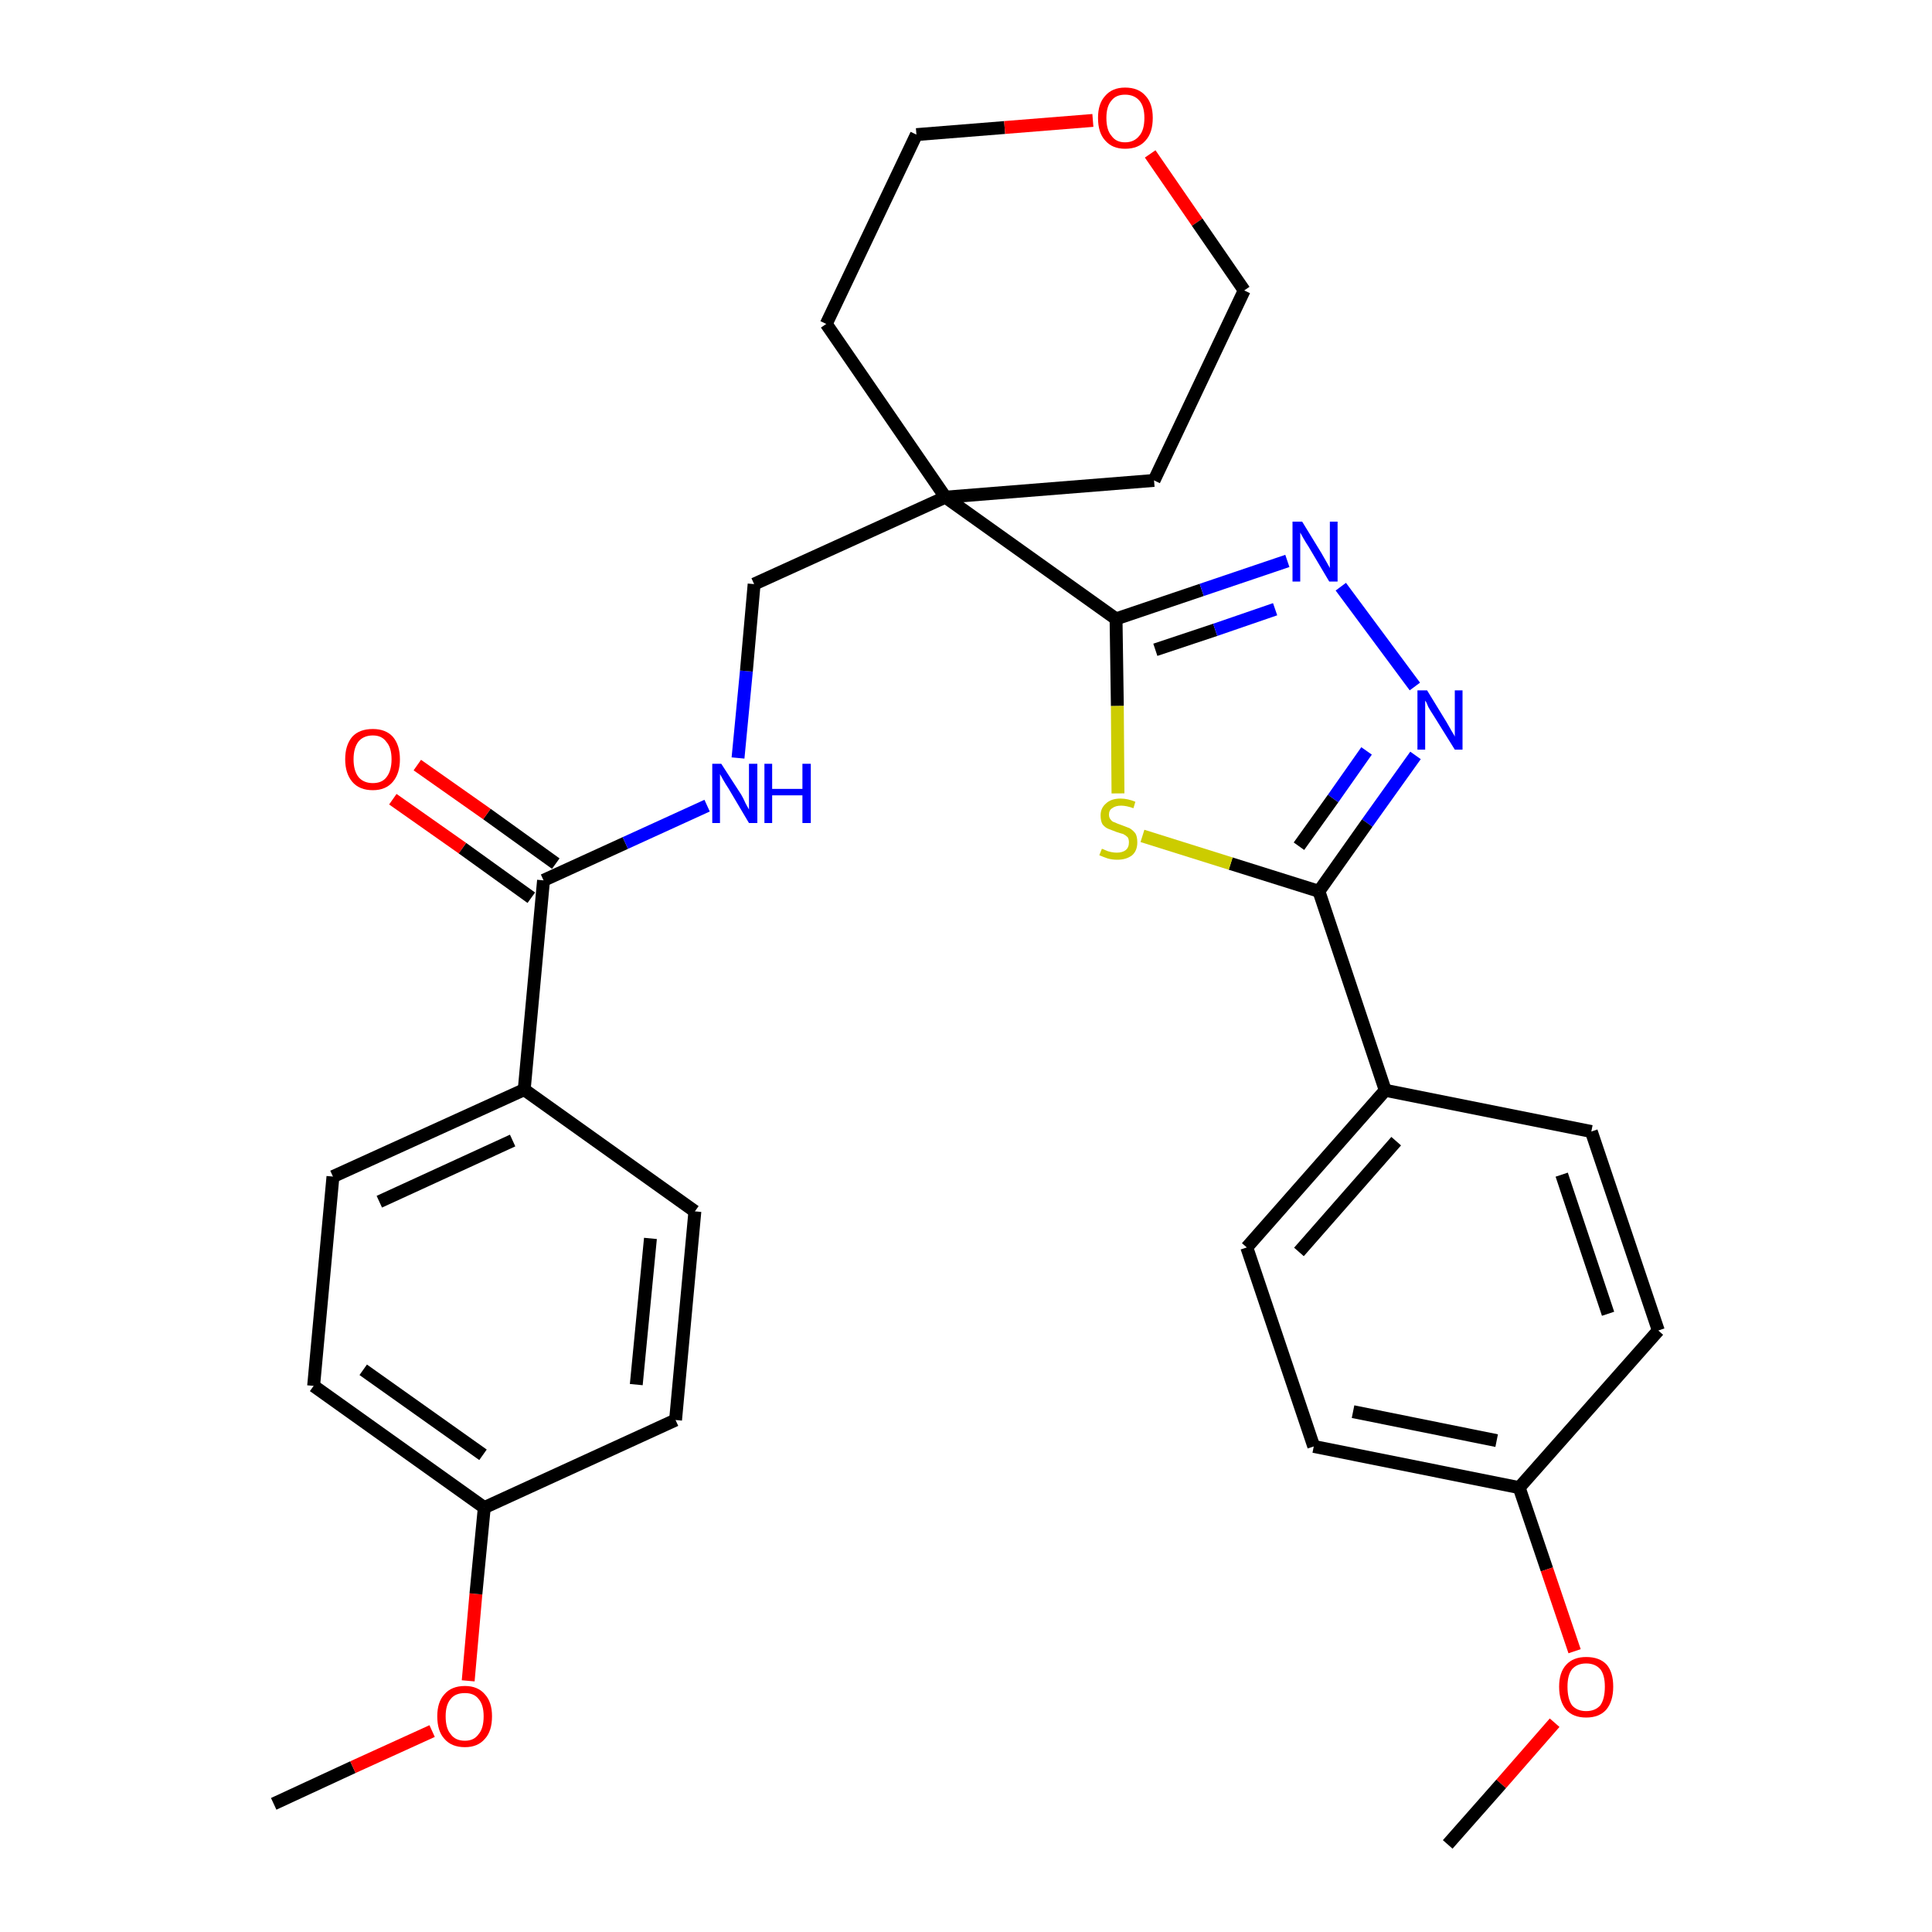<?xml version='1.0' encoding='iso-8859-1'?>
<svg version='1.1' baseProfile='full'
              xmlns='http://www.w3.org/2000/svg'
                      xmlns:rdkit='http://www.rdkit.org/xml'
                      xmlns:xlink='http://www.w3.org/1999/xlink'
                  xml:space='preserve'
width='300px' height='300px' viewBox='0 0 300 300'>
<!-- END OF HEADER -->
<path class='bond-0 atom-0 atom-1' d='M 42.5,280.1 L 54.8,274.4' style='fill:none;fill-rule:evenodd;stroke:#000000;stroke-width:2.0px;stroke-linecap:butt;stroke-linejoin:miter;stroke-opacity:1' />
<path class='bond-0 atom-0 atom-1' d='M 54.8,274.4 L 67.1,268.8' style='fill:none;fill-rule:evenodd;stroke:#FF0000;stroke-width:2.0px;stroke-linecap:butt;stroke-linejoin:miter;stroke-opacity:1' />
<path class='bond-1 atom-1 atom-2' d='M 72.7,261.0 L 73.9,247.5' style='fill:none;fill-rule:evenodd;stroke:#FF0000;stroke-width:2.0px;stroke-linecap:butt;stroke-linejoin:miter;stroke-opacity:1' />
<path class='bond-1 atom-1 atom-2' d='M 73.9,247.5 L 75.2,234.1' style='fill:none;fill-rule:evenodd;stroke:#000000;stroke-width:2.0px;stroke-linecap:butt;stroke-linejoin:miter;stroke-opacity:1' />
<path class='bond-2 atom-2 atom-3' d='M 75.2,234.1 L 48.7,215.2' style='fill:none;fill-rule:evenodd;stroke:#000000;stroke-width:2.0px;stroke-linecap:butt;stroke-linejoin:miter;stroke-opacity:1' />
<path class='bond-2 atom-2 atom-3' d='M 75.0,225.9 L 56.4,212.7' style='fill:none;fill-rule:evenodd;stroke:#000000;stroke-width:2.0px;stroke-linecap:butt;stroke-linejoin:miter;stroke-opacity:1' />
<path class='bond-30 atom-30 atom-2' d='M 104.9,220.5 L 75.2,234.1' style='fill:none;fill-rule:evenodd;stroke:#000000;stroke-width:2.0px;stroke-linecap:butt;stroke-linejoin:miter;stroke-opacity:1' />
<path class='bond-3 atom-3 atom-4' d='M 48.7,215.2 L 51.7,182.7' style='fill:none;fill-rule:evenodd;stroke:#000000;stroke-width:2.0px;stroke-linecap:butt;stroke-linejoin:miter;stroke-opacity:1' />
<path class='bond-4 atom-4 atom-5' d='M 51.7,182.7 L 81.4,169.2' style='fill:none;fill-rule:evenodd;stroke:#000000;stroke-width:2.0px;stroke-linecap:butt;stroke-linejoin:miter;stroke-opacity:1' />
<path class='bond-4 atom-4 atom-5' d='M 58.9,186.6 L 79.6,177.1' style='fill:none;fill-rule:evenodd;stroke:#000000;stroke-width:2.0px;stroke-linecap:butt;stroke-linejoin:miter;stroke-opacity:1' />
<path class='bond-5 atom-5 atom-6' d='M 81.4,169.2 L 84.4,136.7' style='fill:none;fill-rule:evenodd;stroke:#000000;stroke-width:2.0px;stroke-linecap:butt;stroke-linejoin:miter;stroke-opacity:1' />
<path class='bond-28 atom-5 atom-29' d='M 81.4,169.2 L 107.9,188.1' style='fill:none;fill-rule:evenodd;stroke:#000000;stroke-width:2.0px;stroke-linecap:butt;stroke-linejoin:miter;stroke-opacity:1' />
<path class='bond-6 atom-6 atom-7' d='M 86.3,134.1 L 75.6,126.4' style='fill:none;fill-rule:evenodd;stroke:#000000;stroke-width:2.0px;stroke-linecap:butt;stroke-linejoin:miter;stroke-opacity:1' />
<path class='bond-6 atom-6 atom-7' d='M 75.6,126.4 L 64.8,118.8' style='fill:none;fill-rule:evenodd;stroke:#FF0000;stroke-width:2.0px;stroke-linecap:butt;stroke-linejoin:miter;stroke-opacity:1' />
<path class='bond-6 atom-6 atom-7' d='M 82.5,139.4 L 71.8,131.7' style='fill:none;fill-rule:evenodd;stroke:#000000;stroke-width:2.0px;stroke-linecap:butt;stroke-linejoin:miter;stroke-opacity:1' />
<path class='bond-6 atom-6 atom-7' d='M 71.8,131.7 L 61.0,124.1' style='fill:none;fill-rule:evenodd;stroke:#FF0000;stroke-width:2.0px;stroke-linecap:butt;stroke-linejoin:miter;stroke-opacity:1' />
<path class='bond-7 atom-6 atom-8' d='M 84.4,136.7 L 97.1,130.9' style='fill:none;fill-rule:evenodd;stroke:#000000;stroke-width:2.0px;stroke-linecap:butt;stroke-linejoin:miter;stroke-opacity:1' />
<path class='bond-7 atom-6 atom-8' d='M 97.1,130.9 L 109.8,125.1' style='fill:none;fill-rule:evenodd;stroke:#0000FF;stroke-width:2.0px;stroke-linecap:butt;stroke-linejoin:miter;stroke-opacity:1' />
<path class='bond-8 atom-8 atom-9' d='M 114.6,117.7 L 115.9,104.2' style='fill:none;fill-rule:evenodd;stroke:#0000FF;stroke-width:2.0px;stroke-linecap:butt;stroke-linejoin:miter;stroke-opacity:1' />
<path class='bond-8 atom-8 atom-9' d='M 115.9,104.2 L 117.1,90.7' style='fill:none;fill-rule:evenodd;stroke:#000000;stroke-width:2.0px;stroke-linecap:butt;stroke-linejoin:miter;stroke-opacity:1' />
<path class='bond-9 atom-9 atom-10' d='M 117.1,90.7 L 146.8,77.2' style='fill:none;fill-rule:evenodd;stroke:#000000;stroke-width:2.0px;stroke-linecap:butt;stroke-linejoin:miter;stroke-opacity:1' />
<path class='bond-10 atom-10 atom-11' d='M 146.8,77.2 L 173.3,96.1' style='fill:none;fill-rule:evenodd;stroke:#000000;stroke-width:2.0px;stroke-linecap:butt;stroke-linejoin:miter;stroke-opacity:1' />
<path class='bond-23 atom-10 atom-24' d='M 146.8,77.2 L 128.3,50.3' style='fill:none;fill-rule:evenodd;stroke:#000000;stroke-width:2.0px;stroke-linecap:butt;stroke-linejoin:miter;stroke-opacity:1' />
<path class='bond-31 atom-28 atom-10' d='M 179.2,74.6 L 146.8,77.2' style='fill:none;fill-rule:evenodd;stroke:#000000;stroke-width:2.0px;stroke-linecap:butt;stroke-linejoin:miter;stroke-opacity:1' />
<path class='bond-11 atom-11 atom-12' d='M 173.3,96.1 L 186.6,91.6' style='fill:none;fill-rule:evenodd;stroke:#000000;stroke-width:2.0px;stroke-linecap:butt;stroke-linejoin:miter;stroke-opacity:1' />
<path class='bond-11 atom-11 atom-12' d='M 186.6,91.6 L 199.9,87.1' style='fill:none;fill-rule:evenodd;stroke:#0000FF;stroke-width:2.0px;stroke-linecap:butt;stroke-linejoin:miter;stroke-opacity:1' />
<path class='bond-11 atom-11 atom-12' d='M 179.4,100.9 L 188.7,97.8' style='fill:none;fill-rule:evenodd;stroke:#000000;stroke-width:2.0px;stroke-linecap:butt;stroke-linejoin:miter;stroke-opacity:1' />
<path class='bond-11 atom-11 atom-12' d='M 188.7,97.8 L 198.0,94.6' style='fill:none;fill-rule:evenodd;stroke:#0000FF;stroke-width:2.0px;stroke-linecap:butt;stroke-linejoin:miter;stroke-opacity:1' />
<path class='bond-32 atom-23 atom-11' d='M 173.6,123.2 L 173.5,109.6' style='fill:none;fill-rule:evenodd;stroke:#CCCC00;stroke-width:2.0px;stroke-linecap:butt;stroke-linejoin:miter;stroke-opacity:1' />
<path class='bond-32 atom-23 atom-11' d='M 173.5,109.6 L 173.3,96.1' style='fill:none;fill-rule:evenodd;stroke:#000000;stroke-width:2.0px;stroke-linecap:butt;stroke-linejoin:miter;stroke-opacity:1' />
<path class='bond-12 atom-12 atom-13' d='M 208.2,91.1 L 219.7,106.6' style='fill:none;fill-rule:evenodd;stroke:#0000FF;stroke-width:2.0px;stroke-linecap:butt;stroke-linejoin:miter;stroke-opacity:1' />
<path class='bond-13 atom-13 atom-14' d='M 219.8,117.3 L 212.3,127.8' style='fill:none;fill-rule:evenodd;stroke:#0000FF;stroke-width:2.0px;stroke-linecap:butt;stroke-linejoin:miter;stroke-opacity:1' />
<path class='bond-13 atom-13 atom-14' d='M 212.3,127.8 L 204.8,138.4' style='fill:none;fill-rule:evenodd;stroke:#000000;stroke-width:2.0px;stroke-linecap:butt;stroke-linejoin:miter;stroke-opacity:1' />
<path class='bond-13 atom-13 atom-14' d='M 212.2,116.6 L 207.0,124.0' style='fill:none;fill-rule:evenodd;stroke:#0000FF;stroke-width:2.0px;stroke-linecap:butt;stroke-linejoin:miter;stroke-opacity:1' />
<path class='bond-13 atom-13 atom-14' d='M 207.0,124.0 L 201.7,131.4' style='fill:none;fill-rule:evenodd;stroke:#000000;stroke-width:2.0px;stroke-linecap:butt;stroke-linejoin:miter;stroke-opacity:1' />
<path class='bond-14 atom-14 atom-15' d='M 204.8,138.4 L 215.1,169.3' style='fill:none;fill-rule:evenodd;stroke:#000000;stroke-width:2.0px;stroke-linecap:butt;stroke-linejoin:miter;stroke-opacity:1' />
<path class='bond-22 atom-14 atom-23' d='M 204.8,138.4 L 191.1,134.1' style='fill:none;fill-rule:evenodd;stroke:#000000;stroke-width:2.0px;stroke-linecap:butt;stroke-linejoin:miter;stroke-opacity:1' />
<path class='bond-22 atom-14 atom-23' d='M 191.1,134.1 L 177.4,129.8' style='fill:none;fill-rule:evenodd;stroke:#CCCC00;stroke-width:2.0px;stroke-linecap:butt;stroke-linejoin:miter;stroke-opacity:1' />
<path class='bond-15 atom-15 atom-16' d='M 215.1,169.3 L 193.6,193.7' style='fill:none;fill-rule:evenodd;stroke:#000000;stroke-width:2.0px;stroke-linecap:butt;stroke-linejoin:miter;stroke-opacity:1' />
<path class='bond-15 atom-15 atom-16' d='M 216.8,177.2 L 201.7,194.4' style='fill:none;fill-rule:evenodd;stroke:#000000;stroke-width:2.0px;stroke-linecap:butt;stroke-linejoin:miter;stroke-opacity:1' />
<path class='bond-33 atom-22 atom-15' d='M 247.1,175.7 L 215.1,169.3' style='fill:none;fill-rule:evenodd;stroke:#000000;stroke-width:2.0px;stroke-linecap:butt;stroke-linejoin:miter;stroke-opacity:1' />
<path class='bond-16 atom-16 atom-17' d='M 193.6,193.7 L 204.0,224.6' style='fill:none;fill-rule:evenodd;stroke:#000000;stroke-width:2.0px;stroke-linecap:butt;stroke-linejoin:miter;stroke-opacity:1' />
<path class='bond-17 atom-17 atom-18' d='M 204.0,224.6 L 235.9,231.0' style='fill:none;fill-rule:evenodd;stroke:#000000;stroke-width:2.0px;stroke-linecap:butt;stroke-linejoin:miter;stroke-opacity:1' />
<path class='bond-17 atom-17 atom-18' d='M 210.1,219.2 L 232.4,223.7' style='fill:none;fill-rule:evenodd;stroke:#000000;stroke-width:2.0px;stroke-linecap:butt;stroke-linejoin:miter;stroke-opacity:1' />
<path class='bond-18 atom-18 atom-19' d='M 235.9,231.0 L 240.2,243.7' style='fill:none;fill-rule:evenodd;stroke:#000000;stroke-width:2.0px;stroke-linecap:butt;stroke-linejoin:miter;stroke-opacity:1' />
<path class='bond-18 atom-18 atom-19' d='M 240.2,243.7 L 244.5,256.4' style='fill:none;fill-rule:evenodd;stroke:#FF0000;stroke-width:2.0px;stroke-linecap:butt;stroke-linejoin:miter;stroke-opacity:1' />
<path class='bond-20 atom-18 atom-21' d='M 235.9,231.0 L 257.5,206.6' style='fill:none;fill-rule:evenodd;stroke:#000000;stroke-width:2.0px;stroke-linecap:butt;stroke-linejoin:miter;stroke-opacity:1' />
<path class='bond-19 atom-19 atom-20' d='M 241.4,267.5 L 233.1,277.0' style='fill:none;fill-rule:evenodd;stroke:#FF0000;stroke-width:2.0px;stroke-linecap:butt;stroke-linejoin:miter;stroke-opacity:1' />
<path class='bond-19 atom-19 atom-20' d='M 233.1,277.0 L 224.8,286.4' style='fill:none;fill-rule:evenodd;stroke:#000000;stroke-width:2.0px;stroke-linecap:butt;stroke-linejoin:miter;stroke-opacity:1' />
<path class='bond-21 atom-21 atom-22' d='M 257.5,206.6 L 247.1,175.7' style='fill:none;fill-rule:evenodd;stroke:#000000;stroke-width:2.0px;stroke-linecap:butt;stroke-linejoin:miter;stroke-opacity:1' />
<path class='bond-21 atom-21 atom-22' d='M 249.7,204.0 L 242.5,182.4' style='fill:none;fill-rule:evenodd;stroke:#000000;stroke-width:2.0px;stroke-linecap:butt;stroke-linejoin:miter;stroke-opacity:1' />
<path class='bond-24 atom-24 atom-25' d='M 128.3,50.3 L 142.3,20.9' style='fill:none;fill-rule:evenodd;stroke:#000000;stroke-width:2.0px;stroke-linecap:butt;stroke-linejoin:miter;stroke-opacity:1' />
<path class='bond-25 atom-25 atom-26' d='M 142.3,20.9 L 156.0,19.8' style='fill:none;fill-rule:evenodd;stroke:#000000;stroke-width:2.0px;stroke-linecap:butt;stroke-linejoin:miter;stroke-opacity:1' />
<path class='bond-25 atom-25 atom-26' d='M 156.0,19.8 L 169.7,18.7' style='fill:none;fill-rule:evenodd;stroke:#FF0000;stroke-width:2.0px;stroke-linecap:butt;stroke-linejoin:miter;stroke-opacity:1' />
<path class='bond-26 atom-26 atom-27' d='M 178.6,23.9 L 185.9,34.5' style='fill:none;fill-rule:evenodd;stroke:#FF0000;stroke-width:2.0px;stroke-linecap:butt;stroke-linejoin:miter;stroke-opacity:1' />
<path class='bond-26 atom-26 atom-27' d='M 185.9,34.5 L 193.2,45.1' style='fill:none;fill-rule:evenodd;stroke:#000000;stroke-width:2.0px;stroke-linecap:butt;stroke-linejoin:miter;stroke-opacity:1' />
<path class='bond-27 atom-27 atom-28' d='M 193.2,45.1 L 179.2,74.6' style='fill:none;fill-rule:evenodd;stroke:#000000;stroke-width:2.0px;stroke-linecap:butt;stroke-linejoin:miter;stroke-opacity:1' />
<path class='bond-29 atom-29 atom-30' d='M 107.9,188.1 L 104.9,220.5' style='fill:none;fill-rule:evenodd;stroke:#000000;stroke-width:2.0px;stroke-linecap:butt;stroke-linejoin:miter;stroke-opacity:1' />
<path class='bond-29 atom-29 atom-30' d='M 101.0,192.3 L 98.8,215.0' style='fill:none;fill-rule:evenodd;stroke:#000000;stroke-width:2.0px;stroke-linecap:butt;stroke-linejoin:miter;stroke-opacity:1' />
<path  class='atom-1' d='M 67.9 266.5
Q 67.9 264.3, 69.0 263.1
Q 70.1 261.8, 72.2 261.8
Q 74.2 261.8, 75.3 263.1
Q 76.4 264.3, 76.4 266.5
Q 76.4 268.8, 75.3 270.0
Q 74.2 271.3, 72.2 271.3
Q 70.1 271.3, 69.0 270.0
Q 67.9 268.8, 67.9 266.5
M 72.2 270.3
Q 73.6 270.3, 74.3 269.3
Q 75.1 268.4, 75.1 266.5
Q 75.1 264.7, 74.3 263.8
Q 73.6 262.9, 72.2 262.9
Q 70.7 262.9, 70.0 263.8
Q 69.2 264.7, 69.2 266.5
Q 69.2 268.4, 70.0 269.3
Q 70.7 270.3, 72.2 270.3
' fill='#FF0000'/>
<path  class='atom-7' d='M 53.6 117.9
Q 53.6 115.7, 54.7 114.4
Q 55.8 113.2, 57.9 113.2
Q 59.9 113.2, 61.0 114.4
Q 62.1 115.7, 62.1 117.9
Q 62.1 120.1, 61.0 121.4
Q 59.9 122.7, 57.9 122.7
Q 55.8 122.7, 54.7 121.4
Q 53.6 120.1, 53.6 117.9
M 57.9 121.6
Q 59.3 121.6, 60.0 120.7
Q 60.8 119.7, 60.8 117.9
Q 60.8 116.1, 60.0 115.2
Q 59.3 114.2, 57.9 114.2
Q 56.5 114.2, 55.7 115.1
Q 54.9 116.1, 54.9 117.9
Q 54.9 119.7, 55.7 120.7
Q 56.5 121.6, 57.9 121.6
' fill='#FF0000'/>
<path  class='atom-8' d='M 112.0 118.6
L 115.1 123.4
Q 115.4 123.9, 115.8 124.8
Q 116.3 125.7, 116.3 125.7
L 116.3 118.6
L 117.6 118.6
L 117.6 127.8
L 116.3 127.8
L 113.1 122.4
Q 112.7 121.8, 112.3 121.1
Q 111.9 120.4, 111.8 120.2
L 111.8 127.8
L 110.6 127.8
L 110.6 118.6
L 112.0 118.6
' fill='#0000FF'/>
<path  class='atom-8' d='M 118.7 118.6
L 119.9 118.6
L 119.9 122.5
L 124.6 122.5
L 124.6 118.6
L 125.9 118.6
L 125.9 127.8
L 124.6 127.8
L 124.6 123.5
L 119.9 123.5
L 119.9 127.8
L 118.7 127.8
L 118.7 118.6
' fill='#0000FF'/>
<path  class='atom-12' d='M 202.2 81.0
L 205.2 85.9
Q 205.5 86.4, 206.0 87.3
Q 206.5 88.2, 206.5 88.2
L 206.5 81.0
L 207.7 81.0
L 207.7 90.3
L 206.4 90.3
L 203.2 84.9
Q 202.8 84.3, 202.4 83.6
Q 202.0 82.9, 201.9 82.7
L 201.9 90.3
L 200.7 90.3
L 200.7 81.0
L 202.2 81.0
' fill='#0000FF'/>
<path  class='atom-13' d='M 221.6 107.2
L 224.6 112.1
Q 224.9 112.6, 225.4 113.5
Q 225.9 114.3, 225.9 114.4
L 225.9 107.2
L 227.1 107.2
L 227.1 116.4
L 225.9 116.4
L 222.6 111.1
Q 222.2 110.5, 221.8 109.8
Q 221.5 109.0, 221.3 108.8
L 221.3 116.4
L 220.1 116.4
L 220.1 107.2
L 221.6 107.2
' fill='#0000FF'/>
<path  class='atom-19' d='M 242.1 261.9
Q 242.1 259.7, 243.2 258.5
Q 244.3 257.3, 246.3 257.3
Q 248.4 257.3, 249.5 258.5
Q 250.5 259.7, 250.5 261.9
Q 250.5 264.2, 249.4 265.5
Q 248.3 266.7, 246.3 266.7
Q 244.3 266.7, 243.2 265.5
Q 242.1 264.2, 242.1 261.9
M 246.3 265.7
Q 247.7 265.7, 248.5 264.8
Q 249.2 263.8, 249.2 261.9
Q 249.2 260.1, 248.5 259.2
Q 247.7 258.3, 246.3 258.3
Q 244.9 258.3, 244.1 259.2
Q 243.4 260.1, 243.4 261.9
Q 243.4 263.8, 244.1 264.8
Q 244.9 265.7, 246.3 265.7
' fill='#FF0000'/>
<path  class='atom-23' d='M 171.1 131.8
Q 171.2 131.8, 171.6 132.0
Q 172.0 132.2, 172.5 132.3
Q 173.0 132.4, 173.4 132.4
Q 174.3 132.4, 174.8 132.0
Q 175.3 131.6, 175.3 130.8
Q 175.3 130.3, 175.1 130.0
Q 174.8 129.7, 174.4 129.5
Q 174.0 129.4, 173.4 129.2
Q 172.6 128.9, 172.1 128.7
Q 171.6 128.5, 171.2 128.0
Q 170.9 127.5, 170.9 126.6
Q 170.9 125.5, 171.7 124.8
Q 172.5 124.0, 174.0 124.0
Q 175.1 124.0, 176.3 124.5
L 176.0 125.5
Q 174.9 125.1, 174.1 125.1
Q 173.2 125.1, 172.7 125.5
Q 172.2 125.8, 172.2 126.5
Q 172.2 127.0, 172.5 127.3
Q 172.7 127.6, 173.1 127.7
Q 173.5 127.9, 174.1 128.1
Q 174.9 128.4, 175.4 128.6
Q 175.9 128.9, 176.3 129.4
Q 176.6 129.9, 176.6 130.8
Q 176.6 132.1, 175.8 132.8
Q 174.9 133.5, 173.5 133.5
Q 172.7 133.5, 172.0 133.3
Q 171.4 133.1, 170.7 132.8
L 171.1 131.8
' fill='#CCCC00'/>
<path  class='atom-26' d='M 170.5 18.3
Q 170.5 16.1, 171.6 14.9
Q 172.7 13.6, 174.7 13.6
Q 176.8 13.6, 177.9 14.9
Q 179.0 16.1, 179.0 18.3
Q 179.0 20.6, 177.9 21.8
Q 176.8 23.1, 174.7 23.1
Q 172.7 23.1, 171.6 21.8
Q 170.5 20.6, 170.5 18.3
M 174.7 22.1
Q 176.1 22.1, 176.9 21.1
Q 177.7 20.2, 177.7 18.3
Q 177.7 16.5, 176.9 15.6
Q 176.1 14.7, 174.7 14.7
Q 173.3 14.7, 172.6 15.6
Q 171.8 16.5, 171.8 18.3
Q 171.8 20.2, 172.6 21.1
Q 173.3 22.1, 174.7 22.1
' fill='#FF0000'/>
</svg>
